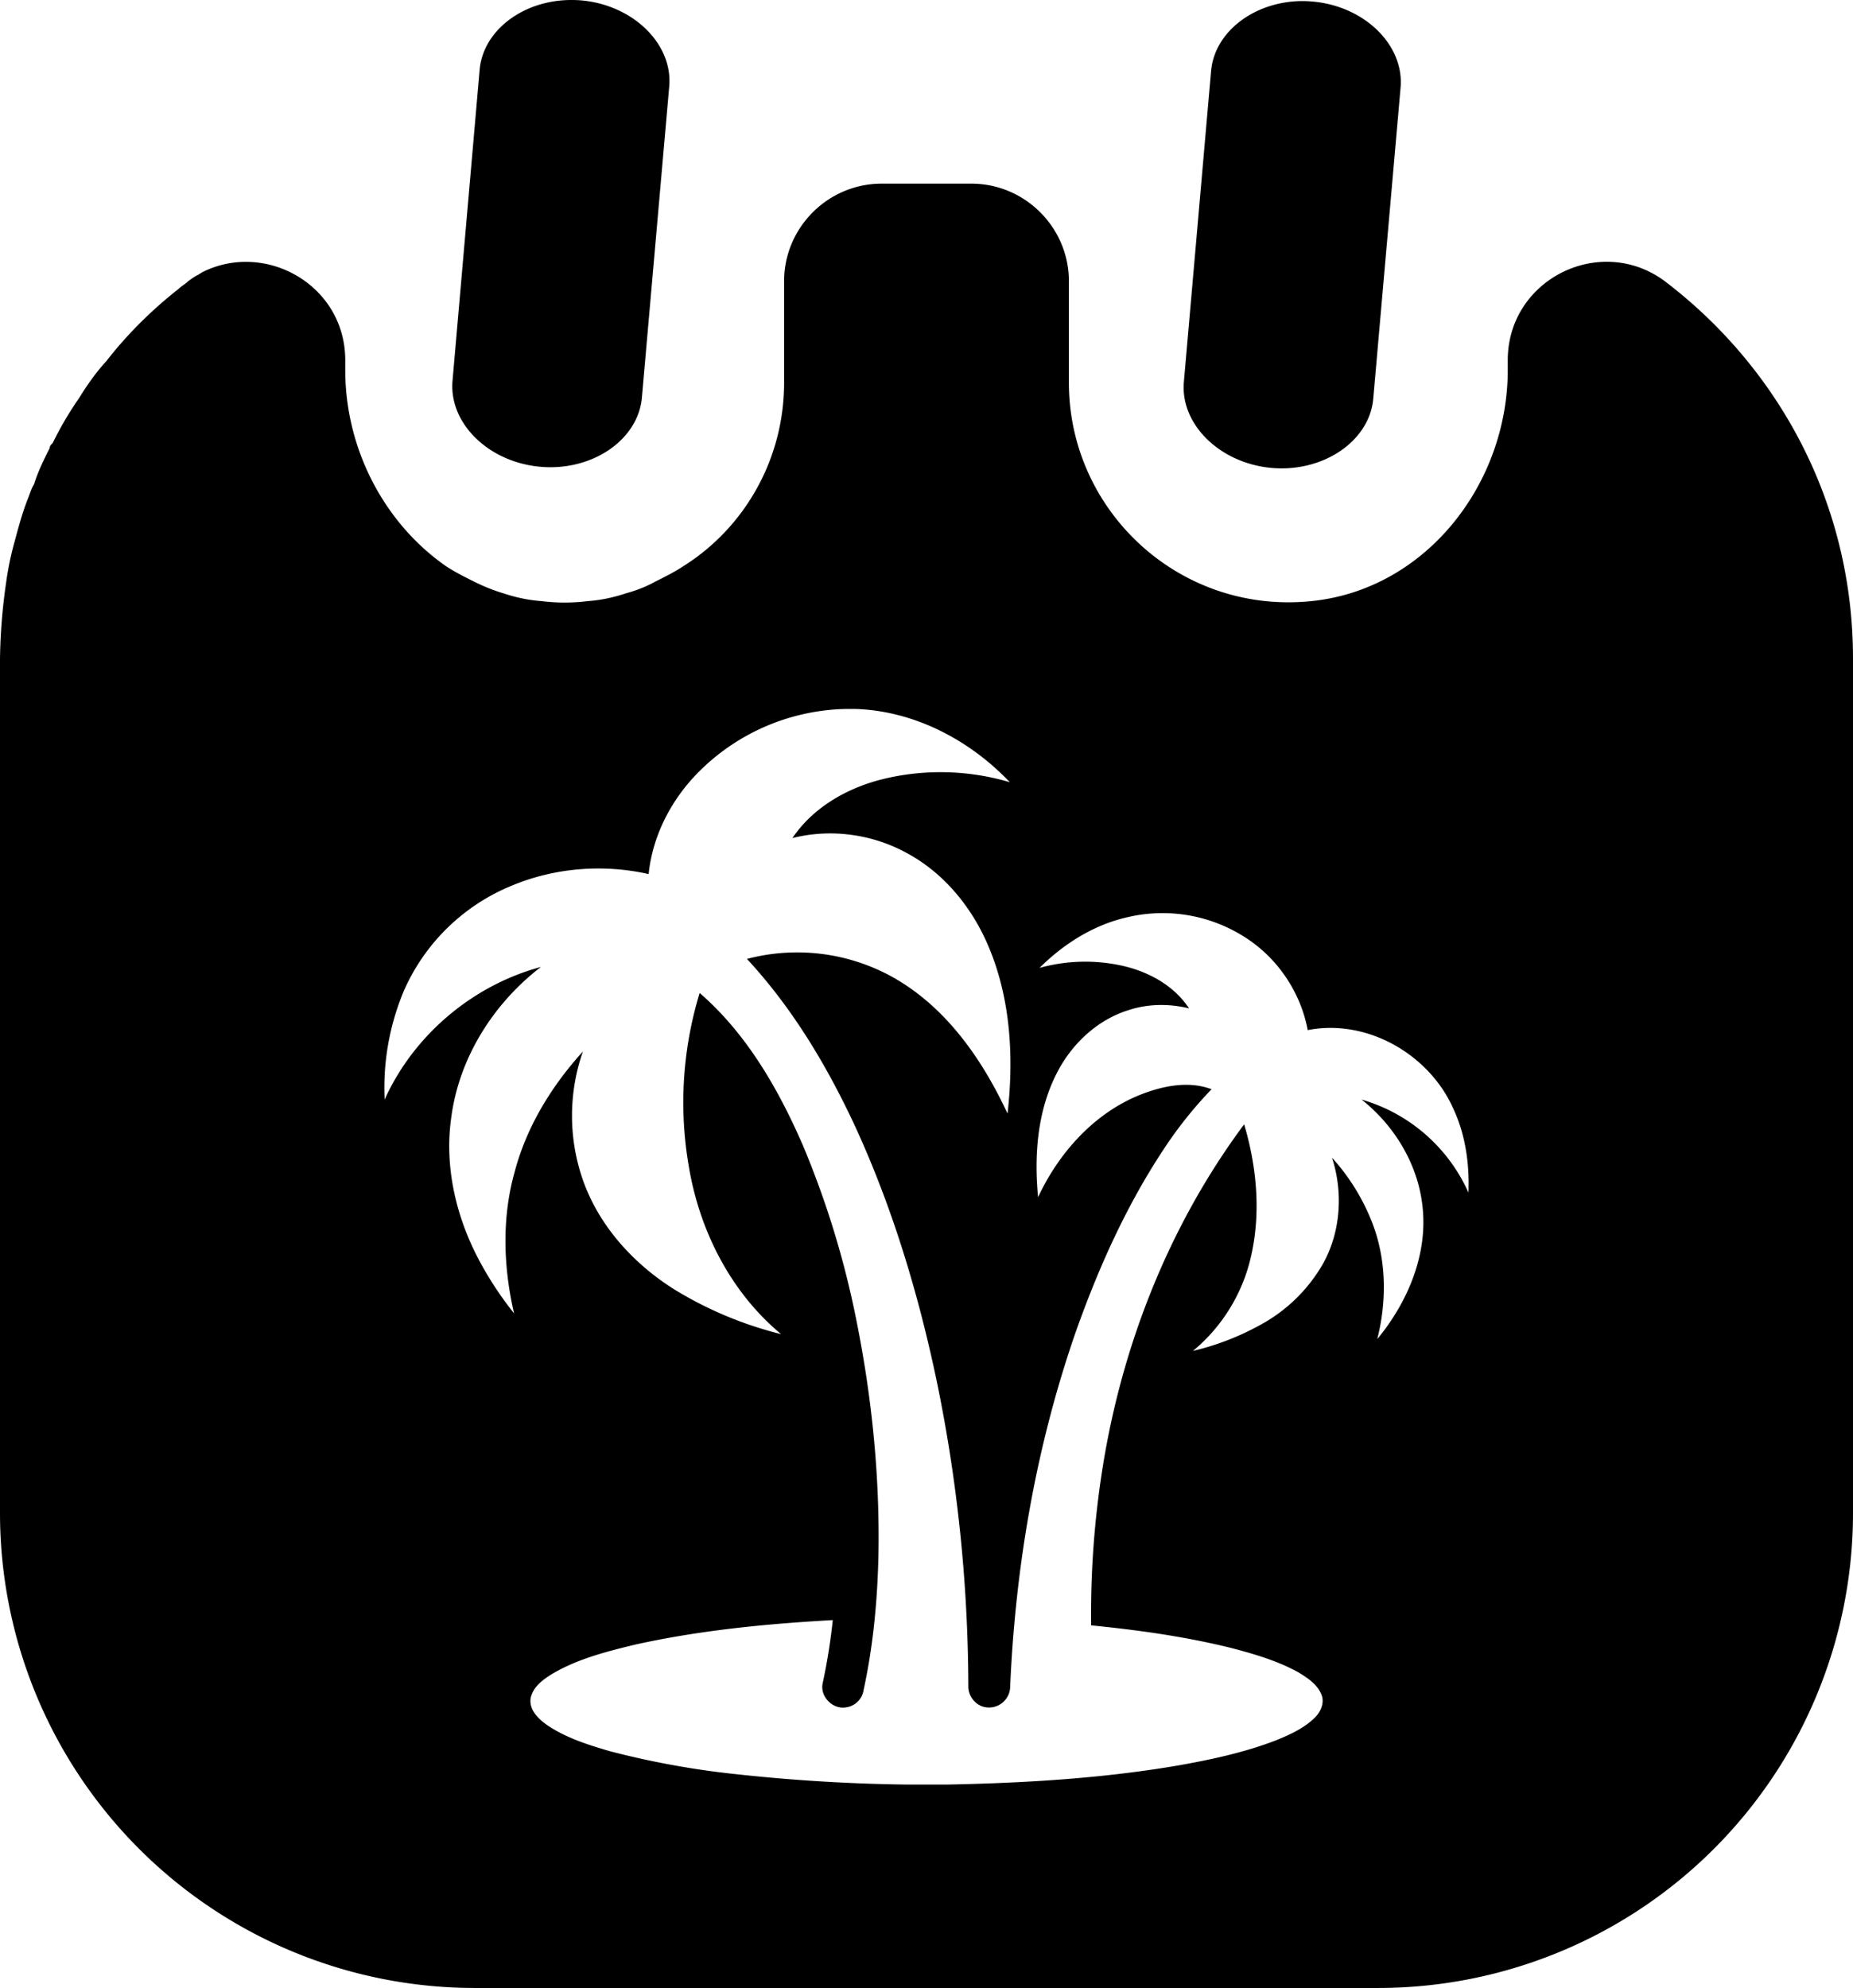<svg xmlns="http://www.w3.org/2000/svg" xml:space="preserve" fill="none" viewBox="0 0 19 20.383">
  <path fill="#000" d="M5.86 0c-.49-.001-.906.308-.942.716L4.64 3.904c-.038.436.37.836.902.882.53.047 1.003-.276 1.04-.712l.28-3.188c.038-.435-.37-.835-.902-.882A1.168 1.168 0 0 0 5.86 0Zm7.488.011c-.484.004-.894.312-.93.717l-.279 3.188c-.038.435.37.835.902.882.53.046 1.003-.277 1.04-.712l.28-3.188c.038-.436-.37-.836-.902-.882a1.163 1.163 0 0 0-.11-.005zM9.04 1.883c-.55 0-1 .45-1 1v1.04c0 .79-.41 1.49-1.03 1.88-.09.06-.19.11-.29.16-.09.05-.19.09-.3.12-.12.04-.25.07-.39.08-.16.02-.32.02-.48 0-.14-.01-.27-.04-.39-.08-.1-.03-.2-.07-.3-.12-.1-.05-.2-.1-.29-.16-.63-.44-1.03-1.2-1.03-2.01v-.1c0-.77-.82-1.23-1.47-.9-.01.01-.02.01-.03.02-.04.02-.07.04-.11.07-.03.03-.07.05-.1.08-.28.22-.53.47-.74.74-.11.12-.2.25-.28.38a3.498 3.498 0 0 0-.27.46c-.02.02-.03.03-.03.05-.06.12-.12.24-.16.37-.03.05-.04.09-.06.14-.06.15-.1.3-.14.45-.04.14-.07.29-.09.44a5.902 5.902 0 0 0-.06.76v8.76a4.87 4.87 0 0 0 4.87 4.87h9.26a4.87 4.87 0 0 0 4.87-4.87v-8.76c0-1.59-.76-2.98-1.93-3.87-.66-.49-1.61-.02-1.61.81v.1c0 1.17-.84 2.25-2.01 2.37-1.35.14-2.49-.92-2.49-2.24v-1.04c0-.55-.45-1-1-1zm-.363 5.386h.09c.605.018 1.175.317 1.587.751a2.504 2.504 0 0 0-1.267-.04c-.377.086-.742.287-.962.613.39-.099.814-.042 1.167.15.387.206.678.564.846.966.226.537.258 1.136.193 1.709-.259-.558-.632-1.094-1.179-1.4a2.017 2.017 0 0 0-1.493-.186c.472.509.83 1.112 1.12 1.74.375.822.637 1.692.823 2.575.215 1.033.324 2.089.327 3.144-.001.103.078.2.18.214a.217.217 0 0 0 .249-.213c.054-1.238.267-2.472.675-3.643.232-.653.518-1.291.902-1.87a4.22 4.22 0 0 1 .488-.611c-.24-.09-.506-.033-.737.059-.47.19-.83.594-1.042 1.048-.041-.43-.008-.88.191-1.27.152-.3.417-.551.743-.65.198-.064.413-.065.614-.016-.158-.24-.427-.383-.703-.441a1.749 1.749 0 0 0-.83.026c.249-.248.558-.443.903-.52a1.565 1.565 0 0 1 1.207.208c.332.212.568.564.64.95.606-.12 1.245.247 1.492.804.126.268.167.568.156.862a1.723 1.723 0 0 0-1.096-.954c.334.264.573.655.623 1.08.062.5-.148.996-.462 1.376.097-.384.095-.8-.044-1.173a2.16 2.16 0 0 0-.42-.687c.115.354.09.756-.09 1.083a1.641 1.641 0 0 1-.639.628 2.709 2.709 0 0 1-.697.27c.282-.232.487-.553.58-.906.122-.465.081-.96-.055-1.417-.78 1.049-1.268 2.302-1.462 3.59a9.57 9.57 0 0 0-.107 1.547c.483.048.965.115 1.437.232.236.062.474.131.689.25.093.057.194.123.236.229.033.082-.007.173-.065.232-.11.11-.255.176-.397.234-.33.128-.68.202-1.028.263-.77.13-1.55.176-2.329.192H9.27a18.095 18.095 0 0 1-1.702-.104 8.78 8.78 0 0 1-1.312-.237c-.223-.065-.45-.136-.644-.267-.087-.062-.185-.151-.172-.27.019-.118.124-.196.22-.255.26-.155.558-.23.85-.301.667-.148 1.349-.214 2.029-.252a6.03 6.03 0 0 1-.104.649c-.028.134.102.269.238.246a.21.21 0 0 0 .182-.178c.098-.45.141-.909.152-1.368.016-.82-.067-1.64-.23-2.443a9.304 9.304 0 0 0-.543-1.77c-.252-.58-.577-1.147-1.06-1.566a3.844 3.844 0 0 0-.11 1.785c.11.655.43 1.285.945 1.713a3.88 3.88 0 0 1-1.094-.458c-.419-.263-.772-.65-.938-1.122a1.997 1.997 0 0 1 0-1.318c-.32.352-.578.771-.7 1.235-.133.472-.116.976-.006 1.45a3.528 3.528 0 0 1-.349-.527c-.243-.449-.368-.972-.295-1.481.08-.613.433-1.171.92-1.544-.7.188-1.305.699-1.603 1.36a2.573 2.573 0 0 1 .195-1.11 2.06 2.06 0 0 1 1.12-1.088c.437-.18.93-.218 1.392-.114.04-.394.232-.763.509-1.043a2.192 2.192 0 0 1 1.518-.65Z"/>
</svg>
